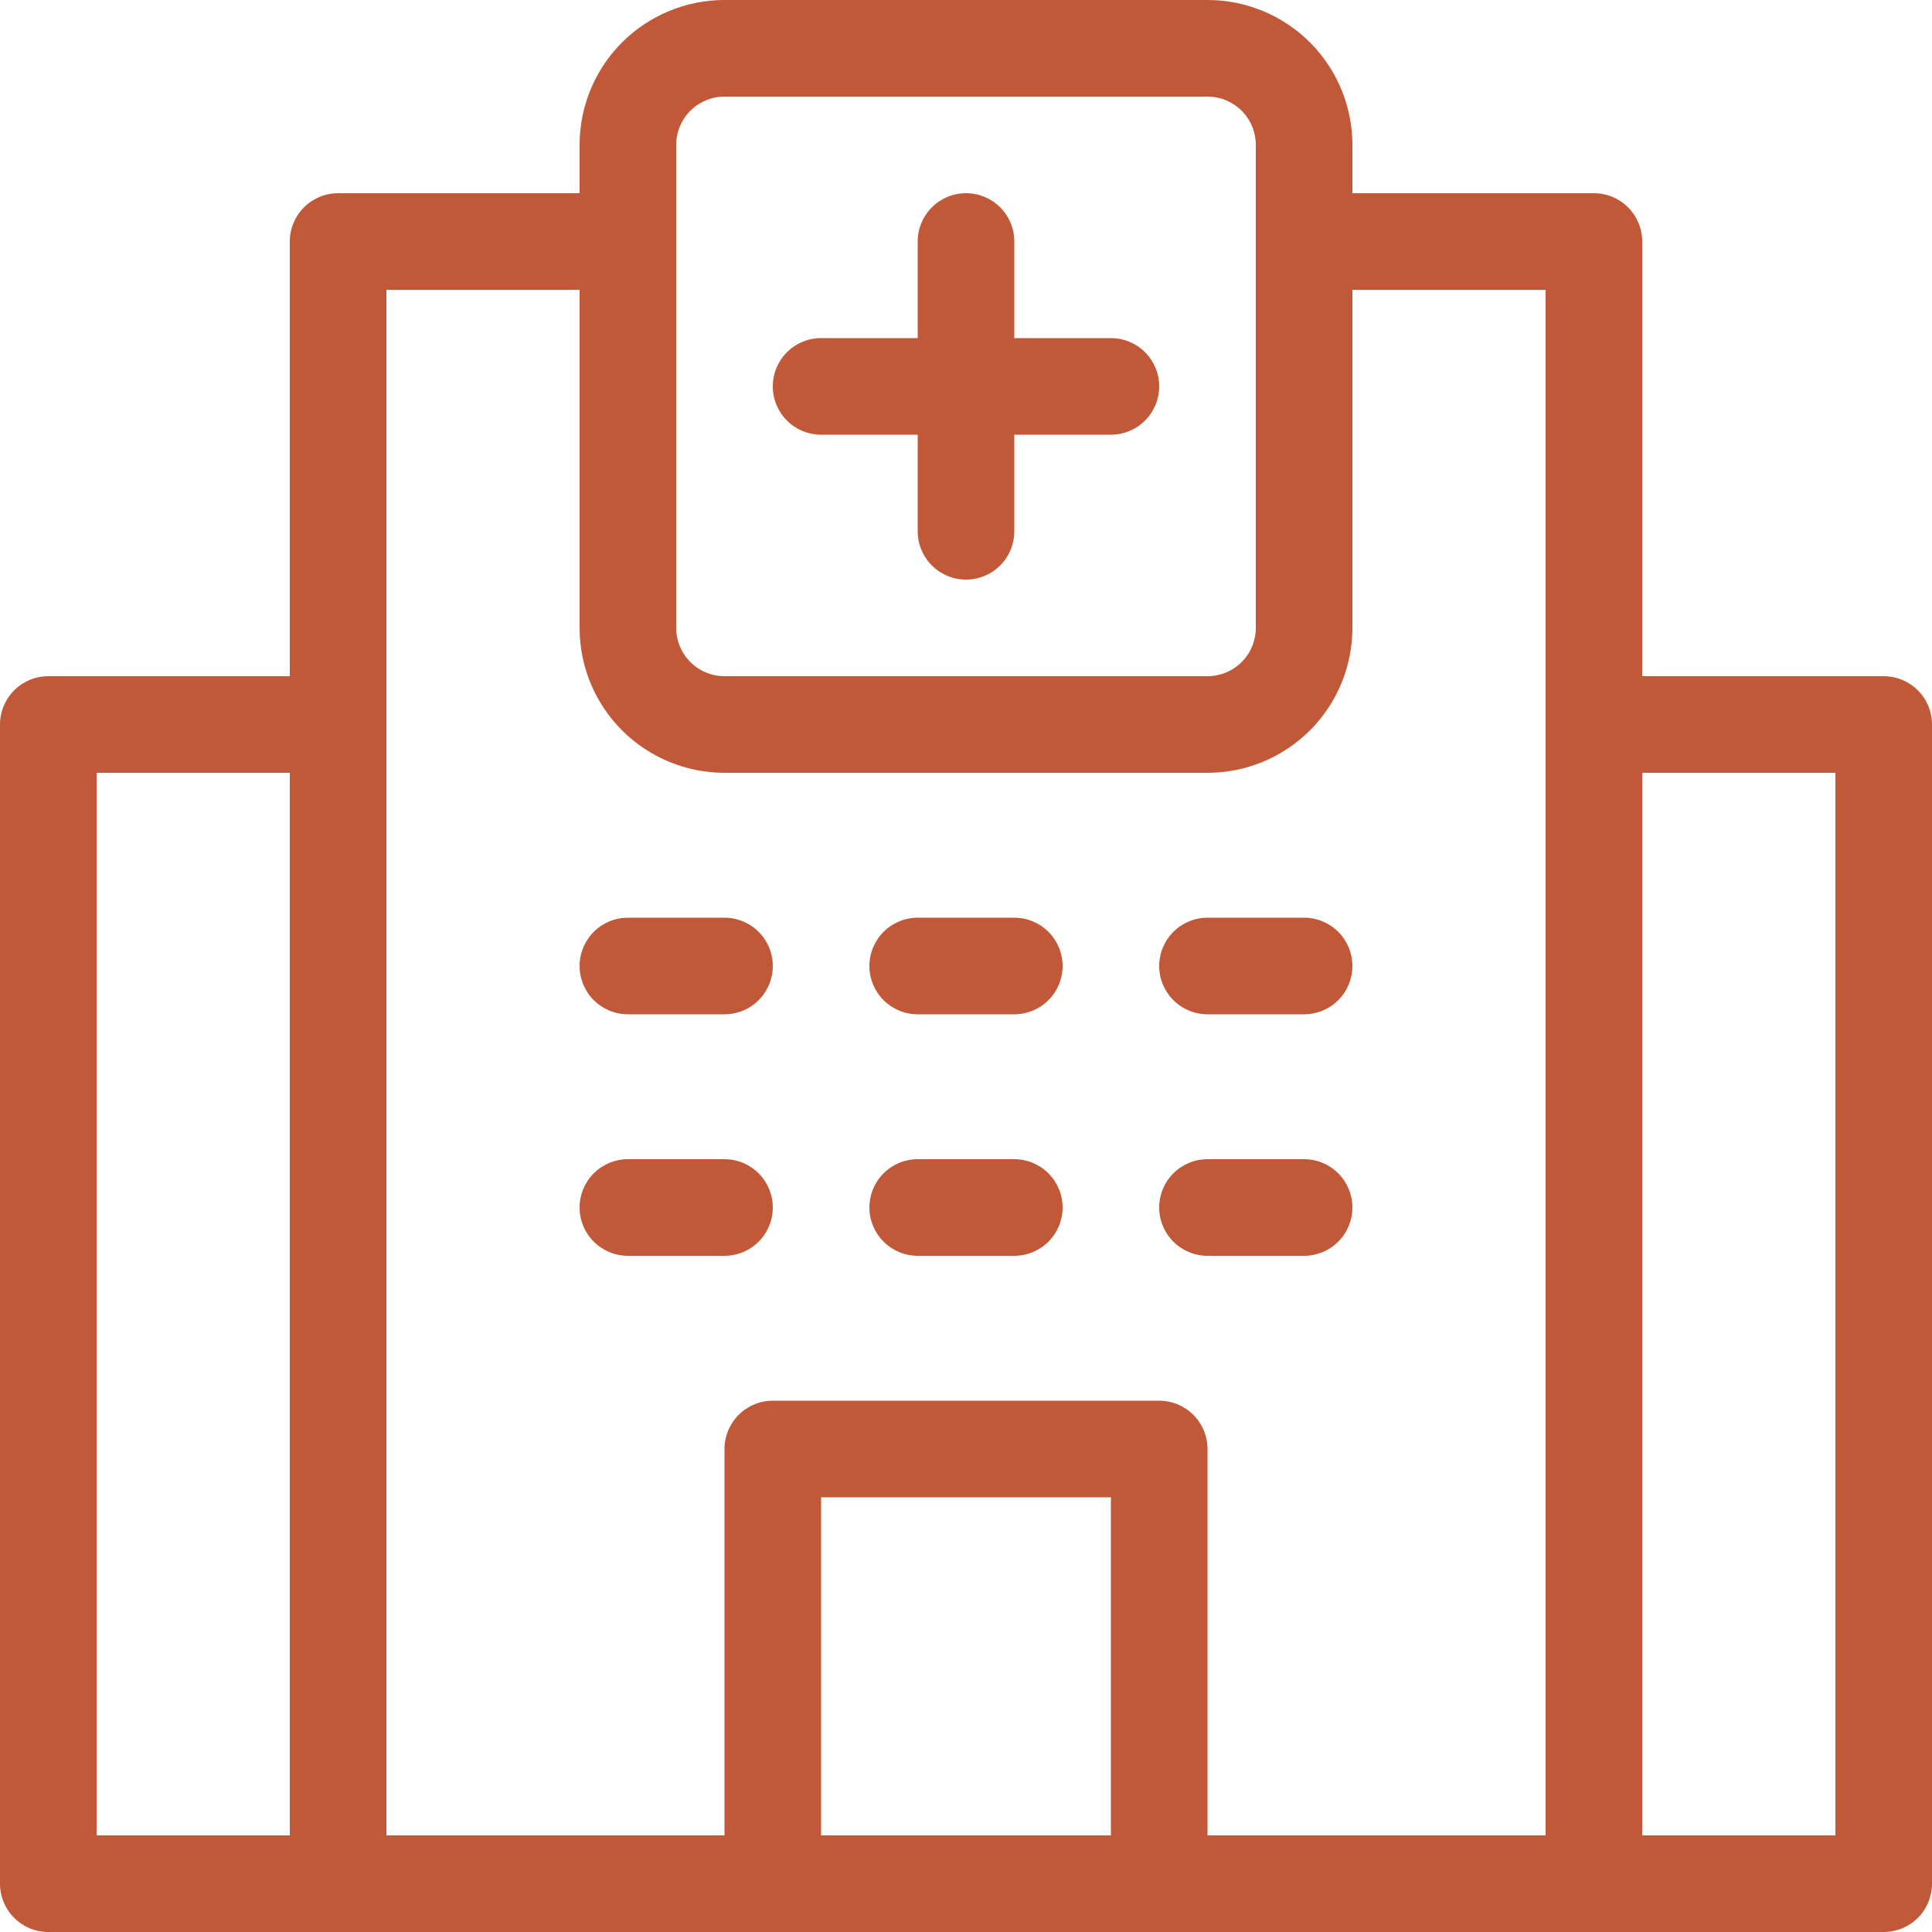 <svg xmlns="http://www.w3.org/2000/svg" width="80" height="80" viewBox="0 0 80 80" fill="none"><path d="M2 80H78C78.53 80 79.039 79.789 79.414 79.414C79.789 79.039 80 78.53 80 78V30C80 29.47 79.789 28.961 79.414 28.586C79.039 28.211 78.53 28 78 28H68V10C68 9.47 67.789 8.961 67.414 8.586C67.039 8.211 66.53 8 66 8H56V6C56 4.409 55.368 2.883 54.243 1.757C53.117 0.632 51.591 0 50 0H30C28.409 0 26.883 0.632 25.757 1.757C24.632 2.883 24 4.409 24 6V8H14C13.47 8 12.961 8.211 12.586 8.586C12.211 8.961 12 9.47 12 10V28H2C1.47 28 0.961 28.211 0.586 28.586C0.211 28.961 0 29.47 0 30V78C0 78.53 0.211 79.039 0.586 79.414C0.961 79.789 1.47 80 2 80ZM68 32H76V76H68V32ZM46 76H34V62H46V76ZM28 6C28 5.47 28.211 4.961 28.586 4.586C28.961 4.211 29.47 4 30 4H50C50.53 4 51.039 4.211 51.414 4.586C51.789 4.961 52 5.47 52 6V26C52 26.53 51.789 27.039 51.414 27.414C51.039 27.789 50.53 28 50 28H30C29.47 28 28.961 27.789 28.586 27.414C28.211 27.039 28 26.53 28 26V6ZM16 12H24V26C24 27.591 24.632 29.117 25.757 30.243C26.883 31.368 28.409 32 30 32H50C51.591 32 53.117 31.368 54.243 30.243C55.368 29.117 56 27.591 56 26V12H64V76H50V60C50 59.47 49.789 58.961 49.414 58.586C49.039 58.211 48.53 58 48 58H32C31.47 58 30.961 58.211 30.586 58.586C30.211 58.961 30 59.47 30 60V76H16V12ZM4 32H12V76H4V32Z" fill="#C15837"></path><path d="M34 18H38V22C38 22.53 38.211 23.039 38.586 23.414C38.961 23.789 39.469 24 40 24C40.53 24 41.039 23.789 41.414 23.414C41.789 23.039 42 22.53 42 22V18H46C46.53 18 47.039 17.789 47.414 17.414C47.789 17.039 48 16.53 48 16C48 15.47 47.789 14.961 47.414 14.586C47.039 14.211 46.53 14 46 14H42V10C42 9.47 41.789 8.961 41.414 8.586C41.039 8.211 40.53 8 40 8C39.469 8 38.961 8.211 38.586 8.586C38.211 8.961 38 9.47 38 10V14H34C33.469 14 32.961 14.211 32.586 14.586C32.211 14.961 32 15.47 32 16C32 16.53 32.211 17.039 32.586 17.414C32.961 17.789 33.469 18 34 18Z" fill="#C15837"></path><path d="M26 42H30C30.53 42 31.039 41.789 31.414 41.414C31.789 41.039 32 40.53 32 40C32 39.47 31.789 38.961 31.414 38.586C31.039 38.211 30.53 38 30 38H26C25.47 38 24.961 38.211 24.586 38.586C24.211 38.961 24 39.47 24 40C24 40.53 24.211 41.039 24.586 41.414C24.961 41.789 25.47 42 26 42Z" fill="#C15837"></path><path d="M32 50C32 49.47 31.789 48.961 31.414 48.586C31.039 48.211 30.53 48 30 48H26C25.47 48 24.961 48.211 24.586 48.586C24.211 48.961 24 49.47 24 50C24 50.53 24.211 51.039 24.586 51.414C24.961 51.789 25.47 52 26 52H30C30.53 52 31.039 51.789 31.414 51.414C31.789 51.039 32 50.53 32 50Z" fill="#C15837"></path><path d="M38 42H42C42.53 42 43.039 41.789 43.414 41.414C43.789 41.039 44 40.53 44 40C44 39.47 43.789 38.961 43.414 38.586C43.039 38.211 42.53 38 42 38H38C37.47 38 36.961 38.211 36.586 38.586C36.211 38.961 36 39.47 36 40C36 40.53 36.211 41.039 36.586 41.414C36.961 41.789 37.47 42 38 42Z" fill="#C15837"></path><path d="M38 52H42C42.53 52 43.039 51.789 43.414 51.414C43.789 51.039 44 50.53 44 50C44 49.47 43.789 48.961 43.414 48.586C43.039 48.211 42.53 48 42 48H38C37.47 48 36.961 48.211 36.586 48.586C36.211 48.961 36 49.47 36 50C36 50.53 36.211 51.039 36.586 51.414C36.961 51.789 37.47 52 38 52Z" fill="#C15837"></path><path d="M50 42H54C54.53 42 55.039 41.789 55.414 41.414C55.789 41.039 56 40.53 56 40C56 39.47 55.789 38.961 55.414 38.586C55.039 38.211 54.53 38 54 38H50C49.47 38 48.961 38.211 48.586 38.586C48.211 38.961 48 39.47 48 40C48 40.53 48.211 41.039 48.586 41.414C48.961 41.789 49.47 42 50 42Z" fill="#C15837"></path><path d="M50 52H54C54.53 52 55.039 51.789 55.414 51.414C55.789 51.039 56 50.53 56 50C56 49.47 55.789 48.961 55.414 48.586C55.039 48.211 54.53 48 54 48H50C49.47 48 48.961 48.211 48.586 48.586C48.211 48.961 48 49.47 48 50C48 50.53 48.211 51.039 48.586 51.414C48.961 51.789 49.47 52 50 52Z" fill="#C15837"></path></svg>